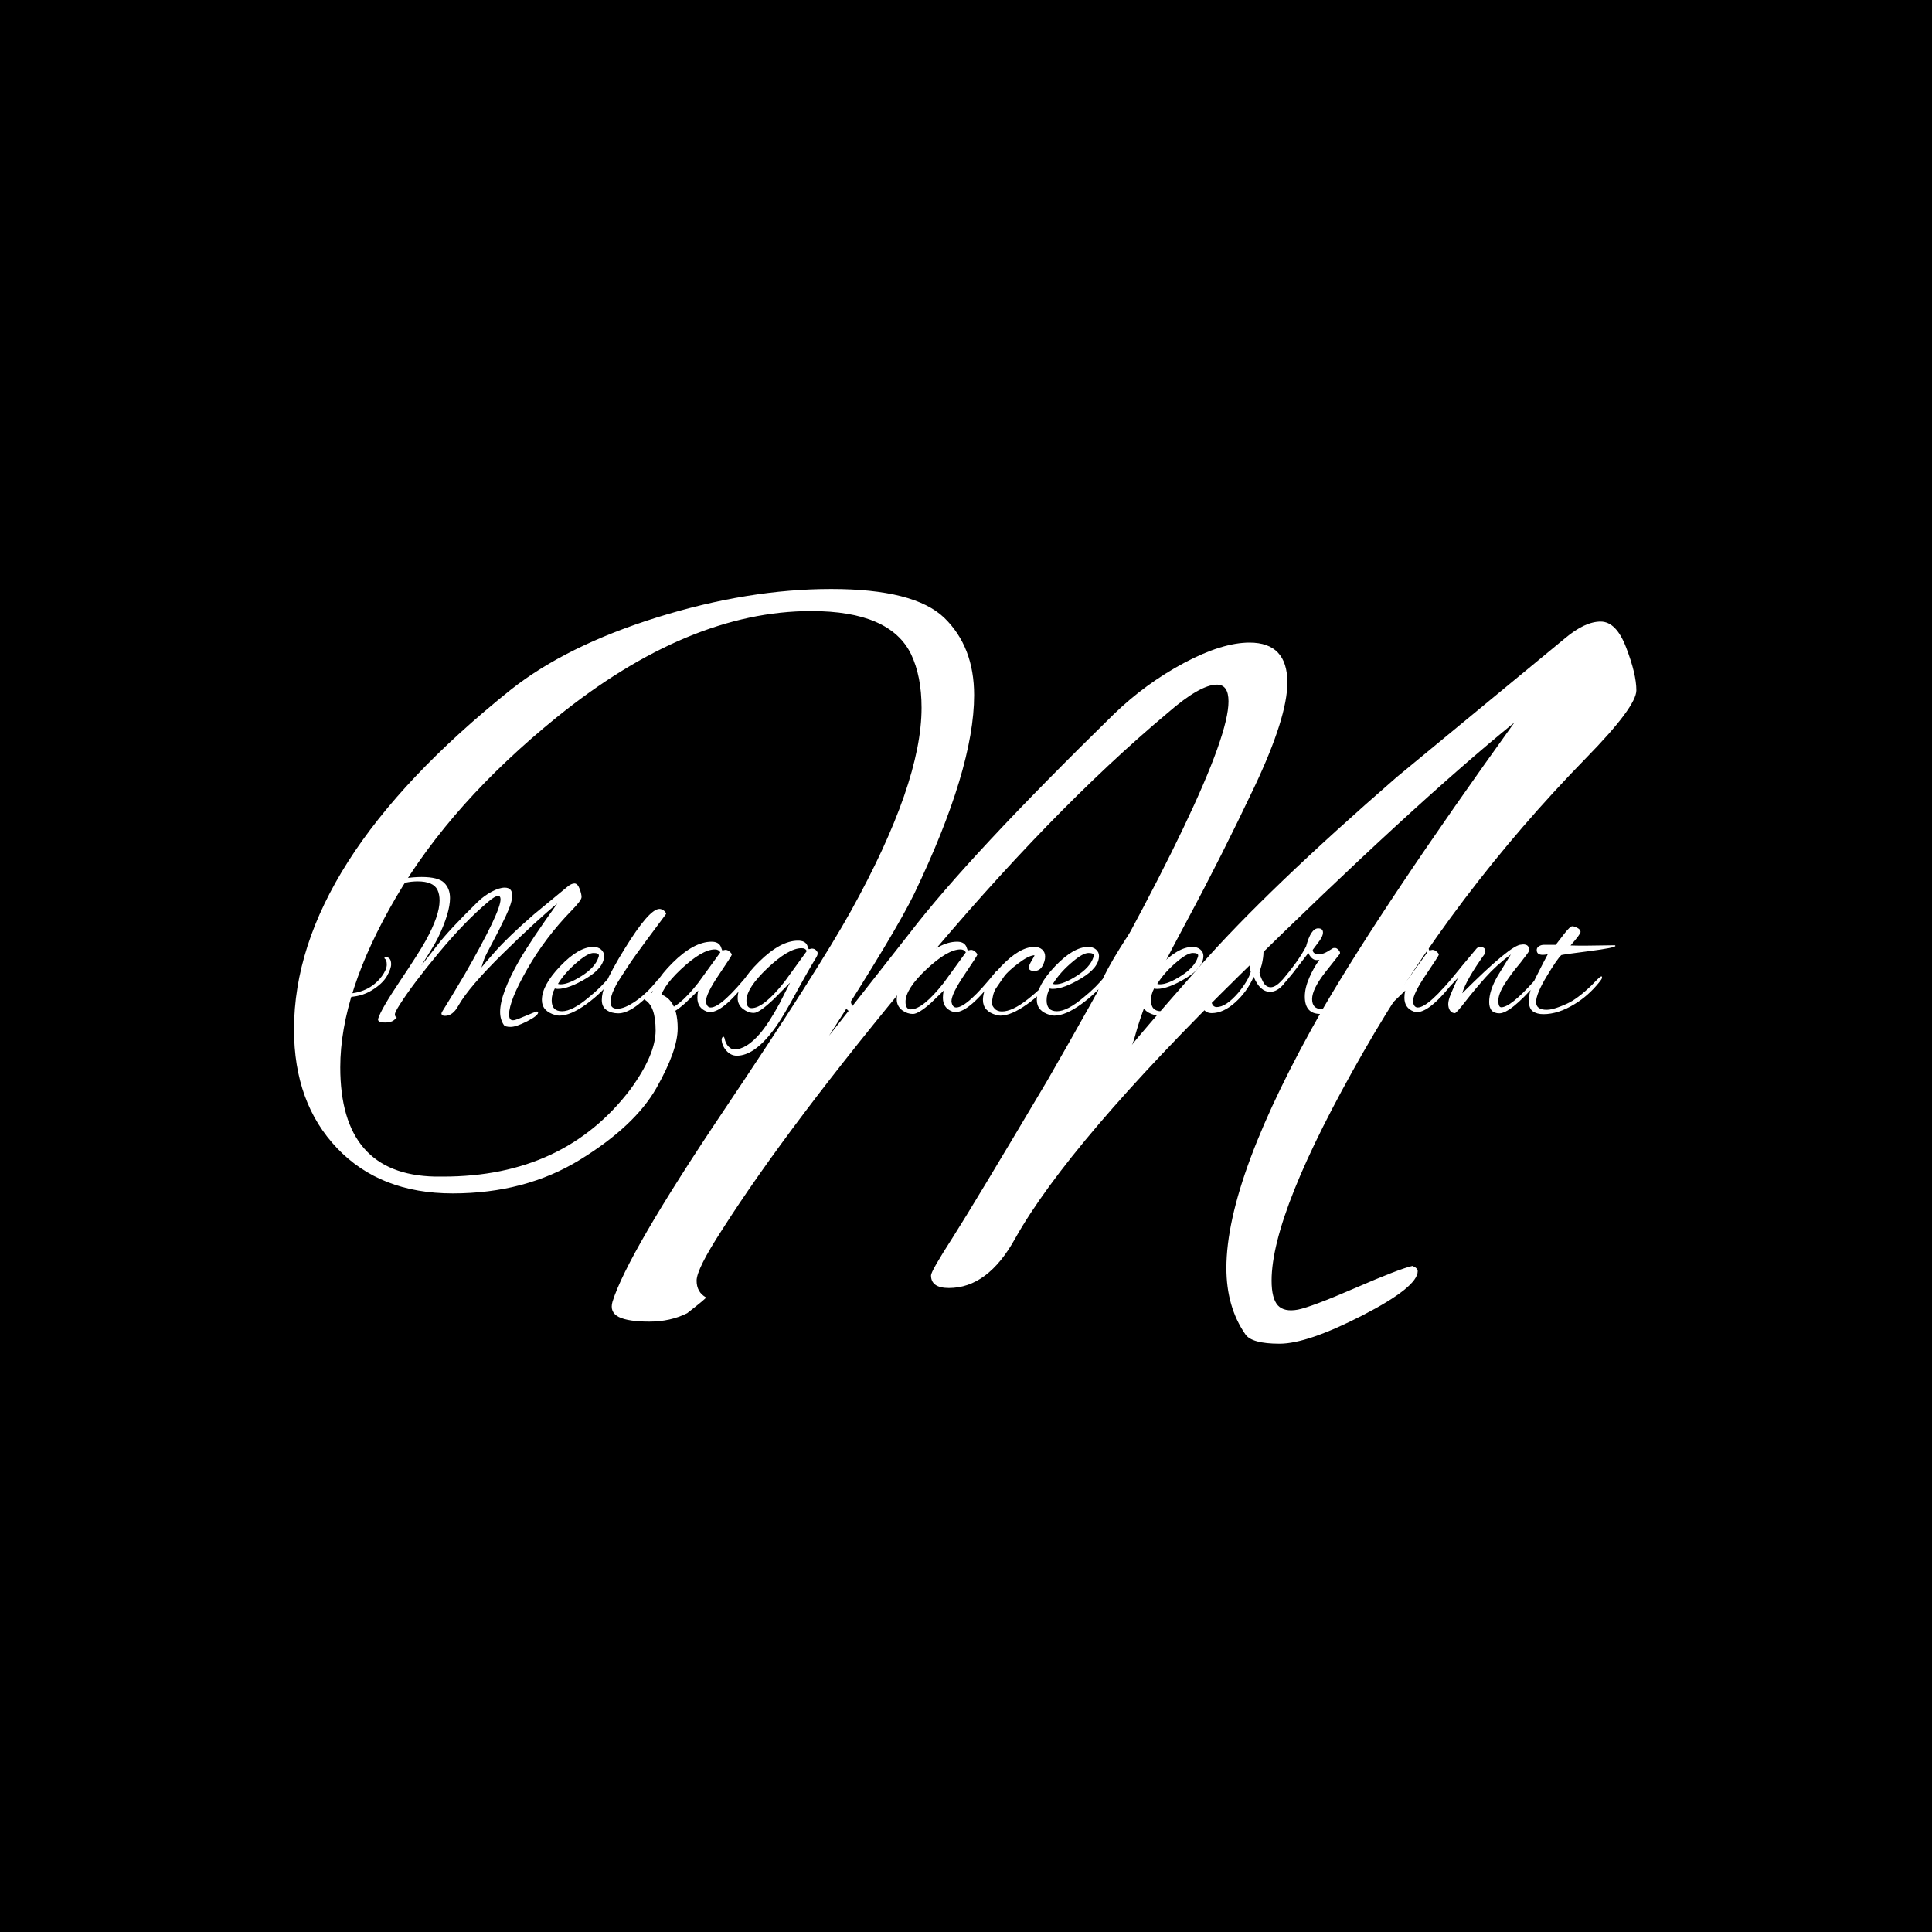 <svg xmlns="http://www.w3.org/2000/svg" version="1.1" xmlns:xlink="http://www.w3.org/1999/xlink" xmlns:svgjs="http://svgjs.dev/svgjs" width="1000" height="1000" viewBox="0 0 1000 1000"><rect width="1000" height="1000" fill="#000000"></rect><g transform="matrix(0.7,0,0,0.7,149.576,282.127)"><svg viewBox="0 0 396 247" data-background-color="#fffbf4" preserveAspectRatio="xMidYMid meet" height="623" width="1000" xmlns="http://www.w3.org/2000/svg" xmlns:xlink="http://www.w3.org/1999/xlink"><g id="tight-bounds" transform="matrix(1,0,0,1,0.24,-0.1)"><svg viewBox="0 0 395.52 247.2" height="247.2" width="395.52"><g><svg></svg></g><g><svg viewBox="0 0 395.52 247.2" height="247.2" width="395.52"><g mask="url(#517fbdb8-a750-4bb5-919e-86d42d4bcceb)"><g><path xmlns="http://www.w3.org/2000/svg" d="M126.421 200.948v0c-4.931 7.601-7.396 12.532-7.396 14.792 0 2.26 0.924 3.903 2.774 4.93v0c0 0.205-1.849 1.746-5.547 4.623v0c-3.287 1.644-6.985 2.465-11.094 2.465-4.109 0-7.088-0.452-8.937-1.356-1.849-0.945-2.465-2.445-1.849-4.499v0c2.876-9.245 13.662-27.796 32.357-55.654 18.695-27.817 31.227-47.477 37.596-58.981v0c13.764-24.858 20.647-44.683 20.646-59.475v0c0-6.163-1.027-11.402-3.081-15.716v0c-4.109-8.423-13.867-12.635-29.275-12.635v0c-24.036 0-48.895 10.375-74.575 31.124v0c-20.544 16.641-36.26 34.247-47.149 52.819-10.888 18.613-16.332 35.212-16.332 49.798v0c0 20.955 9.245 31.638 27.734 32.049v0c0.822 0 1.644 0 2.466 0v0c23.626 0 41.91-8.526 54.852-25.577v0c4.931-6.78 7.396-12.532 7.396-17.257 0-4.725-1.027-7.704-3.082-8.937v0c-0.205-0.205-0.308-0.616-0.308-1.233 0-0.616 0.616-0.924 1.849-0.924v0c5.341 0 8.012 3.492 8.012 10.477v0c0 4.314-2.095 10.169-6.286 17.566-4.232 7.396-11.69 14.381-22.373 20.954-10.683 6.574-23.112 9.861-37.287 9.862-14.175 0-25.475-4.417-33.897-13.251-8.423-8.834-12.635-20.441-12.635-34.822v0c0-32.459 21.16-65.638 63.481-99.536v0c10.888-8.628 25.207-15.716 42.957-21.263 17.791-5.547 34.802-8.32 51.032-8.32 16.23 0 27.282 2.815 33.158 8.443 5.834 5.67 8.752 13.23 8.751 22.681v0c0 14.381-5.855 33.795-17.565 58.242v0c-3.698 7.601-12.018 21.468-24.961 41.602v0l23.729-30.2c11.505-14.997 31.432-36.363 59.783-64.097v0c6.163-5.958 13.004-10.95 20.523-14.977 7.478-3.986 13.888-5.978 19.229-5.978v0c7.396 0 11.094 3.903 11.094 11.71v0c0 6.78-3.225 16.99-9.676 30.631-6.492 13.682-13.025 26.646-19.599 38.89-6.574 12.203-10.58 20.195-12.018 23.975-1.438 3.821-2.465 6.862-3.082 9.121-0.616 2.26-1.027 3.492-1.233 3.698v0c0.616-1.027 7.396-8.896 20.339-23.605 12.943-14.668 32.049-32.994 57.318-54.976v0l49.305-40.677c3.903-3.287 7.396-4.931 10.478-4.93 3.082 0 5.588 2.568 7.519 7.704 1.972 5.136 2.958 9.286 2.958 12.449 0 3.205-4.931 9.841-14.792 19.907v0c-25.68 26.296-47.457 55.058-65.33 86.285-17.873 31.227-26.81 53.517-26.809 66.871v0c0 3.492 0.616 5.917 1.848 7.272 1.233 1.315 3.184 1.726 5.856 1.233 2.671-0.534 8.279-2.65 16.825-6.348 8.505-3.698 14.093-5.855 16.764-6.471v0c1.027 0.411 1.541 0.924 1.541 1.54v0c0 3.082-5.383 7.396-16.148 12.943-10.806 5.547-18.921 8.32-24.344 8.32-5.465 0-8.813-0.924-10.046-2.773v0c-3.698-5.341-5.547-11.813-5.547-19.414v0c0-17.668 9.45-43.04 28.35-76.116v0c12.121-20.749 30.816-48.689 56.085-83.819v0c-19.722 16.024-46.429 40.574-80.121 73.65-33.692 33.076-55.777 58.961-66.254 77.656v0c-5.341 9.656-11.813 14.484-19.415 14.484v0c-3.492 0-5.239-1.233-5.238-3.698v0c0-0.822 2.116-4.52 6.348-11.094 4.191-6.574 13.477-21.982 27.857-46.224v0c35.336-61.427 53.003-98.406 53.004-110.937v0c0-3.287-1.13-4.931-3.39-4.931v0c-3.287 0-8.115 2.773-14.483 8.321v0c-22.804 19.106-47.046 44.067-72.726 74.882-25.68 30.816-44.991 56.393-57.934 76.732z" fill="#ffffff" fill-rule="nonzero" stroke="none" stroke-width="1" stroke-linecap="butt" stroke-linejoin="miter" stroke-miterlimit="10" stroke-dasharray="" stroke-dashoffset="0" font-family="none" font-weight="none" font-size="none" text-anchor="none" style="mix-blend-mode: normal" data-fill-palette-color="tertiary"></path></g></g><g transform="matrix(1,0,0,1,0,93.733)"><svg viewBox="0 0 395.52 59.734" height="59.734" width="395.52"><g><svg viewBox="0 0 395.52 59.734" height="59.734" width="395.52"><g><svg viewBox="0 0 395.52 59.734" height="59.734" width="395.52"><g><svg viewBox="0 0 395.52 59.734" height="59.734" width="395.52"><g id="textblocktransform"><svg viewBox="0 0 395.52 59.734" height="59.734" width="395.52" id="textblock"><g><svg viewBox="0 0 395.52 59.734" height="59.734" width="395.52"><g transform="matrix(1,0,0,1,0,0)"><svg width="395.52" viewBox="-2.2 -35.55 317.46 48.8" height="59.734" data-palette-color="#3d4950"><path d="M21.15-2.05L21.15-2.05Q19.95-0.2 19.95 0.35 19.95 0.9 20.4 1.15L20.4 1.15Q20.4 1.2 19.5 1.9L19.5 1.9Q18.7 2.3 17.7 2.3 16.7 2.3 16.25 2.08 15.8 1.85 15.95 1.35L15.95 1.35Q16.65-0.9 21.2-7.68 25.75-14.45 27.3-17.25L27.3-17.25Q30.65-23.3 30.65-26.9L30.65-26.9Q30.65-28.4 30.15-29.45L30.15-29.45Q29.15-31.5 25.4-31.5L25.4-31.5Q19.55-31.5 13.3-26.45L13.3-26.45Q8.3-22.4 5.65-17.88 3-13.35 3-9.8L3-9.8Q3-4.7 7.5-4.6L7.5-4.6Q7.7-4.6 7.9-4.6L7.9-4.6Q13.65-4.6 16.8-8.75L16.8-8.75Q18-10.4 18-11.55 18-12.7 17.5-13L17.5-13Q17.45-13.05 17.45-13.2 17.45-13.35 17.75-13.35L17.75-13.35Q19.05-13.35 19.05-11.65L19.05-11.65Q19.05-10.6 18.03-8.8 17-7 14.4-5.4 11.8-3.8 8.35-3.8 4.9-3.8 2.85-5.95 0.8-8.1 0.8-11.6L0.8-11.6Q0.8-19.5 11.1-27.75L11.1-27.75Q13.75-29.85 18.07-31.2 22.4-32.55 26.35-32.55 30.3-32.55 31.73-31.18 33.15-29.8 33.15-27.5L33.15-27.5Q33.15-24 30.3-18.05L30.3-18.05Q29.4-16.2 26.25-11.3L26.25-11.3 30.1-16.2Q32.9-19.85 39.8-26.6L39.8-26.6Q41.3-28.05 43.13-29.03 44.95-30 46.25-30L46.25-30Q48.05-30 48.05-28.1L48.05-28.1Q48.05-26.45 46.48-23.13 44.9-19.8 43.3-16.82 41.7-13.85 41.35-12.93 41-12 40.85-11.45 40.7-10.9 40.65-10.85L40.65-10.85Q40.8-11.1 43.95-14.68 47.1-18.25 53.25-23.6L53.25-23.6 61.25-30.2Q62.2-31 62.95-31 63.7-31 64.17-29.75 64.65-28.5 64.65-27.73 64.65-26.95 62.25-24.5L62.25-24.5Q56-18.1 51.65-10.5 47.3-2.9 47.3 0.35L47.3 0.35Q47.3 1.2 47.6 1.53 47.9 1.85 48.55 1.73 49.2 1.6 51.28 0.7 53.35-0.2 54-0.35L54-0.35Q54.25-0.25 54.25-0.1L54.25-0.1Q54.25 0.65 51.63 2 49 3.35 47.68 3.35 46.35 3.35 46.05 2.9L46.05 2.9Q45.15 1.6 45.15-0.25L45.15-0.25Q45.15-4.55 49.75-12.6L49.75-12.6Q52.7-17.65 58.85-26.2L58.85-26.2Q54.05-22.3 45.85-14.25 37.65-6.2 35.1-1.65L35.1-1.65Q33.8 0.7 31.95 0.7L31.95 0.7Q31.1 0.7 31.1 0.1L31.1 0.1Q31.1-0.1 32.13-1.7 33.15-3.3 36.65-9.2L36.65-9.2Q45.25-24.15 45.25-27.2L45.25-27.2Q45.25-28 44.7-28L44.7-28Q43.9-28 42.35-26.65L42.35-26.65Q36.8-22 30.55-14.5 24.3-7 21.15-2.05ZM59.35 0.65L59.35 0.65Q58.8 0.65 58.35 0.5L58.35 0.5Q55.15-0.4 55.15-3.1L55.15-3.1Q55.15-6.6 59.55-11.2 63.95-15.8 67.45-15.8L67.45-15.8Q68.6-15.8 69.32-15.18 70.05-14.55 70.05-13.65L70.05-13.65Q70.05-10.85 65.82-8.3 61.6-5.75 58.95-5.75L58.95-5.75Q58.55-5.75 58.25-5.85L58.25-5.85Q57.5-4.5 57.5-3L57.5-3Q57.5-0.4 59.97-0.4 62.45-0.4 66.4-3.75L66.4-3.75Q69.45-6.2 71.6-8.95L71.6-8.95Q72.05-9.55 72.37-9.55 72.7-9.55 72.7-9.25 72.7-8.95 72.3-8.4L72.3-8.4Q69.6-4.85 65.8-2.1 62 0.65 59.35 0.65ZM68.8-13.75L68.8-13.75Q68.8-14.35 67.52-14.35 66.25-14.35 63.9-12.4L63.9-12.4Q60.75-9.8 59-6.95L59-6.95Q59.3-6.85 59.65-6.85L59.65-6.85Q61.55-6.85 64.72-8.88 67.9-10.9 68.7-13.3L68.7-13.3Q68.8-13.55 68.8-13.75ZM71.6-2.5Q71.6-1 73.25-1 74.9-1 77.5-2.75 80.1-4.5 82.55-7.5L82.55-7.5Q83.15-8.3 83.5-8.3 83.85-8.3 83.85-8L83.85-8Q83.85-7.7 81.8-5.4L81.8-5.4Q76.8 0.1 73.45 0.1L73.45 0.1Q71.8 0.1 70.65-0.68 69.5-1.45 69.5-3.08 69.5-4.7 70.35-6.85L70.35-6.85Q71.8-10.25 75-15.4L75-15.4Q80.85-24.9 83.3-24.9L83.3-24.9Q83.8-24.9 84.32-24.53 84.85-24.15 84.9-23.7L84.9-23.7Q83.75-22.15 80.47-17.75 77.2-13.35 75.95-11.43 74.7-9.5 74.07-8.55 73.45-7.6 73.15-7.08 72.85-6.55 72.45-5.7L72.45-5.7Q71.6-4 71.6-2.5ZM98.39-14.95L98.39-14.95 99.09-15.1Q99.64-15.1 100.14-14.65 100.64-14.2 100.64-13.95 100.64-13.7 97.54-9.13 94.44-4.55 94.44-2.75L94.44-2.75Q94.44-2.6 94.49-2.45L94.49-2.45Q94.74-1.3 95.59-1.3L95.59-1.3Q98.19-1.3 105.09-9.9L105.09-9.9Q105.24-10.1 105.44-10.1 105.64-10.1 105.64-9.73 105.64-9.35 105.19-8.75L105.19-8.75Q98.79-0.2 95.44-0.2L95.44-0.2Q94.99-0.2 94.59-0.35L94.59-0.35Q92.39-1.2 92.39-3.65L92.39-3.65Q92.39-4.5 92.59-5.35L92.59-5.35 89.49-2.35Q86.54 0.25 85.22 0.25 83.89 0.25 82.69-0.6L82.69-0.6Q81.34-1.6 81.34-3.25L81.34-3.25Q81.34-6.9 86.44-11.98 91.54-17.05 95.79-17.05L95.79-17.05Q97.44-17.05 97.99-15.9L97.99-15.9Q98.14-15.5 98.24-15.23 98.34-14.95 98.39-14.95ZM83.44-2.65L83.44-2.65Q83.44-0.85 84.69-0.85L84.69-0.85Q87.59-0.85 92.59-7.2L92.59-7.2 97.89-14.5Q97.49-15.2 96.59-15.2L96.59-15.2Q93.54-15.2 88.49-10.48 83.44-5.75 83.44-2.65ZM119.09-15.25L119.09-15.25 119.79-15.4Q120.44-15.4 120.82-15 121.19-14.6 121.19-14.38 121.19-14.15 121.14-13.88 121.09-13.6 119.69-11.35L119.69-11.35Q117.94-8.3 116.79-6.2L116.79-6.2Q112.74 1.35 110.59 4.15L110.59 4.15Q105.99 10.25 101.84 10.25L101.84 10.25Q100.39 10.25 99.32 9.03 98.24 7.8 98.19 6.3L98.19 6.3Q98.34 5.7 98.64 5.7L98.64 5.7Q98.79 5.7 98.89 6.05L98.89 6.05Q99.14 7.35 99.84 8.05 100.54 8.75 101.24 8.75L101.24 8.75Q104.09 8.75 107.34 5L107.34 5Q109.49 2.5 112.09-2.3L112.09-2.3 114.59-7.25 110.84-3.45Q107.24 0 105.92 0 104.59 0 103.39-0.9L103.39-0.9Q102.04-1.9 102.04-3.55L102.04-3.55Q102.04-7.2 107.17-12.25 112.29-17.3 116.49-17.3L116.49-17.3Q118.19-17.3 118.69-16.2L118.69-16.2Q118.84-15.8 118.94-15.53 119.04-15.25 119.09-15.25ZM104.14-2.95L104.14-2.95Q104.14-1.15 105.39-1.15L105.39-1.15Q108.29-1.15 113.29-7.5L113.29-7.5 118.59-14.8Q118.29-15.5 117.34-15.5L117.34-15.5Q114.24-15.5 109.19-10.73 104.14-5.95 104.14-2.95ZM131.09 0.25L131.09 0.25Q127.34 0.25 127.34-3.9L127.34-3.9Q127.34-6 128.44-8.5 129.54-11 130.84-12.7L130.84-12.7Q130.59-12.65 130.19-12.65L130.19-12.65Q128.99-12.65 128.19-14.35L128.19-14.35 124.49-9.55Q121.39-5.7 120.89-5.7L120.89-5.7Q120.64-5.7 120.64-5.9L120.64-5.9Q120.64-6.4 121.49-7.35L121.49-7.35Q125.84-12.4 127.64-15.9L127.64-15.9Q128.79-20.25 130.54-20.25L130.54-20.25Q131.69-20.25 131.69-19.25 131.69-18.25 130.44-16.7L130.44-16.7 129.24-15.1Q129.24-14.05 130.79-14.05L130.79-14.05Q131.69-14.05 132.79-14.7L132.79-14.7 134.09-15.5Q134.19-15.55 134.59-15.55 134.99-15.55 135.44-15.05 135.89-14.55 135.74-14.15L135.74-14.15 132.29-9.8Q129.09-5.7 129.09-3.33 129.09-0.95 131.29-0.95L131.29-0.95Q133.59-0.95 136.94-3.4L136.94-3.4Q138.94-4.85 140.59-6.65L140.59-6.65Q142.14-8.45 142.29-8.45L142.29-8.45Q142.64-8.45 142.64-8.08 142.64-7.7 142.19-7.2L142.19-7.2 140.59-5.4Q139.24-4 137.59-2.7L137.59-2.7Q133.64 0.25 131.09 0.25ZM157.19-14.95L157.19-14.95 157.89-15.1Q158.44-15.1 158.94-14.65 159.44-14.2 159.44-13.95 159.44-13.7 156.34-9.13 153.24-4.55 153.24-2.75L153.24-2.75Q153.24-2.6 153.29-2.45L153.29-2.45Q153.54-1.3 154.39-1.3L154.39-1.3Q156.99-1.3 163.89-9.9L163.89-9.9Q164.04-10.1 164.24-10.1 164.44-10.1 164.44-9.73 164.44-9.35 163.99-8.75L163.99-8.75Q157.59-0.2 154.24-0.2L154.24-0.2Q153.79-0.2 153.39-0.35L153.39-0.35Q151.19-1.2 151.19-3.65L151.19-3.65Q151.19-4.5 151.39-5.35L151.39-5.35 148.29-2.35Q145.34 0.25 144.01 0.25 142.69 0.25 141.49-0.6L141.49-0.6Q140.14-1.6 140.14-3.25L140.14-3.25Q140.14-6.9 145.24-11.98 150.34-17.05 154.59-17.05L154.59-17.05Q156.24-17.05 156.79-15.9L156.79-15.9Q156.94-15.5 157.04-15.23 157.14-14.95 157.19-14.95ZM142.24-2.65L142.24-2.65Q142.24-0.85 143.49-0.85L143.49-0.85Q146.39-0.85 151.39-7.2L151.39-7.2 156.69-14.5Q156.29-15.2 155.39-15.2L155.39-15.2Q152.34-15.2 147.29-10.48 142.24-5.75 142.24-2.65ZM164.98 0.65L164.98 0.65Q164.43 0.65 163.98 0.5L163.98 0.5Q160.78-0.4 160.78-3.1L160.78-3.1Q160.78-6.6 165.18-11.2 169.58-15.8 173.08-15.8L173.08-15.8Q174.23-15.8 174.96-15.18 175.68-14.55 175.68-13.48 175.68-12.4 175.03-11.23 174.38-10.05 173.08-10.05 171.78-10.05 171.78-10.85L171.78-10.85Q171.78-11.4 172.46-12.53 173.13-13.65 173.13-13.73 173.13-13.8 172.98-13.8L172.98-13.8Q171.58-13.65 169.16-11.8 166.73-9.95 165.83-8.7L165.83-8.7 163.88-5.85Q163.38-5.05 163.16-3.95 162.93-2.85 162.93-2.3 162.93-1.75 163.56-1.05 164.18-0.35 165.33-0.35L165.33-0.35Q167.83-0.35 171.53-3.28 175.23-6.2 177.23-8.85L177.23-8.85Q177.48-9.15 177.83-9.15 178.18-9.15 178.18-8.95 178.18-8.75 177.93-8.45L177.93-8.45Q175.18-4.8 171.36-2.08 167.53 0.65 164.98 0.65ZM177.88 0.65L177.88 0.65Q177.33 0.65 176.88 0.5L176.88 0.5Q173.68-0.4 173.68-3.1L173.68-3.1Q173.68-6.6 178.08-11.2 182.48-15.8 185.98-15.8L185.98-15.8Q187.13-15.8 187.86-15.18 188.58-14.55 188.58-13.65L188.58-13.65Q188.58-10.85 184.36-8.3 180.13-5.75 177.48-5.75L177.48-5.75Q177.08-5.75 176.78-5.85L176.78-5.85Q176.03-4.5 176.03-3L176.03-3Q176.03-0.4 178.51-0.4 180.98-0.4 184.93-3.75L184.93-3.75Q187.98-6.2 190.13-8.95L190.13-8.95Q190.58-9.55 190.91-9.55 191.23-9.55 191.23-9.25 191.23-8.95 190.83-8.4L190.83-8.4Q188.13-4.85 184.33-2.1 180.53 0.65 177.88 0.65ZM187.33-13.75L187.33-13.75Q187.33-14.35 186.06-14.35 184.78-14.35 182.43-12.4L182.43-12.4Q179.28-9.8 177.53-6.95L177.53-6.95Q177.83-6.85 178.18-6.85L178.18-6.85Q180.08-6.85 183.26-8.88 186.43-10.9 187.23-13.3L187.23-13.3Q187.33-13.55 187.33-13.75ZM190.13-2.5Q190.13-1 191.78-1 193.43-1 196.03-2.75 198.63-4.5 201.08-7.5L201.08-7.5Q201.68-8.3 202.03-8.3 202.38-8.3 202.38-8L202.38-8Q202.38-7.7 200.33-5.4L200.33-5.4Q195.33 0.1 191.98 0.1L191.98 0.1Q190.33 0.1 189.18-0.68 188.03-1.45 188.03-3.08 188.03-4.7 188.88-6.85L188.88-6.85Q190.33-10.25 193.53-15.4L193.53-15.4Q199.38-24.9 201.83-24.9L201.83-24.9Q202.33-24.9 202.85-24.53 203.38-24.15 203.43-23.7L203.43-23.7Q202.28-22.15 199-17.75 195.73-13.35 194.48-11.43 193.23-9.5 192.6-8.55 191.98-7.6 191.68-7.08 191.38-6.55 190.98-5.7L190.98-5.7Q190.13-4 190.13-2.5ZM202.88 0.65L202.88 0.65Q202.33 0.65 201.88 0.5L201.88 0.5Q198.68-0.4 198.68-3.1L198.68-3.1Q198.68-6.6 203.08-11.2 207.48-15.8 210.98-15.8L210.98-15.8Q212.13-15.8 212.85-15.18 213.58-14.55 213.58-13.65L213.58-13.65Q213.58-10.85 209.35-8.3 205.13-5.75 202.48-5.75L202.48-5.75Q202.08-5.75 201.78-5.85L201.78-5.85Q201.03-4.5 201.03-3L201.03-3Q201.03-0.4 203.5-0.4 205.98-0.4 209.93-3.75L209.93-3.75Q212.98-6.2 215.13-8.95L215.13-8.95Q215.58-9.55 215.9-9.55 216.23-9.55 216.23-9.25 216.23-8.95 215.83-8.4L215.83-8.4Q213.13-4.85 209.33-2.1 205.53 0.65 202.88 0.65ZM212.33-13.75L212.33-13.75Q212.33-14.35 211.05-14.35 209.78-14.35 207.43-12.4L207.43-12.4Q204.28-9.8 202.53-6.95L202.53-6.95Q202.83-6.85 203.18-6.85L203.18-6.85Q205.08-6.85 208.25-8.88 211.43-10.9 212.23-13.3L212.23-13.3Q212.33-13.55 212.33-13.75ZM224.57-12.45L224.57-12.45Q224.57-15.85 226.67-15.85L226.67-15.85Q226.87-15.85 227.12-15.8L227.12-15.8Q227.97-15.65 227.97-14.5 227.97-13.35 227.57-11.6L227.57-11.6Q227.17-10.3 227.02-9.65L227.02-9.65Q227.17-8.8 227.85-7.48 228.52-6.15 229.7-6.15 230.87-6.15 232.32-7.75L232.32-7.75Q232.62-8.1 232.9-8.1 233.17-8.1 233.2-7.78 233.22-7.45 232.82-6.9L232.82-6.9Q231.27-5.05 229.57-5.05L229.57-5.05Q227.12-5.05 225.62-8.65L225.62-8.65Q224.07-5.1 221.22-2.53 218.37 0.05 215.57 0.05L215.57 0.05Q212.92 0.05 212.92-3.95L212.92-3.95Q212.92-7.1 218.8-15.55 224.67-24 227.77-24L227.77-24Q228.42-24 228.95-23.6 229.47-23.2 229.47-22.65L229.47-22.65Q229.47-22.7 228.75-21.9 228.02-21.1 224.8-17.6 221.57-14.1 218.47-9.9 215.37-5.7 215.37-3.4L215.37-3.4Q215.37-2.8 215.7-2.1 216.02-1.4 216.77-1.4L216.77-1.4Q218.97-1.4 221.92-4.8L221.92-4.8Q224.37-7.8 224.92-9.85L224.92-9.85Q224.57-10.9 224.57-12.45ZM241.62 0.25L241.62 0.25Q237.87 0.25 237.87-3.9L237.87-3.9Q237.87-6 238.97-8.5 240.07-11 241.37-12.7L241.37-12.7Q241.12-12.65 240.72-12.65L240.72-12.65Q239.52-12.65 238.72-14.35L238.72-14.35 235.02-9.55Q231.92-5.7 231.42-5.7L231.42-5.7Q231.17-5.7 231.17-5.9L231.17-5.9Q231.17-6.4 232.02-7.35L232.02-7.35Q236.37-12.4 238.17-15.9L238.17-15.9Q239.32-20.25 241.07-20.25L241.07-20.25Q242.22-20.25 242.22-19.25 242.22-18.25 240.97-16.7L240.97-16.7 239.77-15.1Q239.77-14.05 241.32-14.05L241.32-14.05Q242.22-14.05 243.32-14.7L243.32-14.7 244.62-15.5Q244.72-15.55 245.12-15.55 245.52-15.55 245.97-15.05 246.42-14.55 246.27-14.15L246.27-14.15 242.82-9.8Q239.62-5.7 239.62-3.33 239.62-0.95 241.82-0.95L241.82-0.95Q244.12-0.95 247.47-3.4L247.47-3.4Q249.47-4.85 251.12-6.65L251.12-6.65Q252.67-8.45 252.82-8.45L252.82-8.45Q253.17-8.45 253.17-8.08 253.17-7.7 252.72-7.2L252.72-7.2 251.12-5.4Q249.77-4 248.12-2.7L248.12-2.7Q244.17 0.25 241.62 0.25ZM267.72-14.95L267.72-14.95 268.42-15.1Q268.97-15.1 269.47-14.65 269.97-14.2 269.97-13.95 269.97-13.7 266.87-9.13 263.77-4.55 263.77-2.75L263.77-2.75Q263.77-2.6 263.82-2.45L263.82-2.45Q264.07-1.3 264.92-1.3L264.92-1.3Q267.52-1.3 274.42-9.9L274.42-9.9Q274.57-10.1 274.77-10.1 274.97-10.1 274.97-9.73 274.97-9.35 274.52-8.75L274.52-8.75Q268.12-0.2 264.77-0.2L264.77-0.2Q264.32-0.2 263.92-0.35L263.92-0.35Q261.72-1.2 261.72-3.65L261.72-3.65Q261.72-4.5 261.92-5.35L261.92-5.35 258.82-2.35Q255.87 0.25 254.54 0.25 253.22 0.25 252.02-0.6L252.02-0.6Q250.67-1.6 250.67-3.25L250.67-3.25Q250.67-6.9 255.77-11.98 260.87-17.05 265.12-17.05L265.12-17.05Q266.77-17.05 267.32-15.9L267.32-15.9Q267.47-15.5 267.57-15.23 267.67-14.95 267.72-14.95ZM252.77-2.65L252.77-2.65Q252.77-0.85 254.02-0.85L254.02-0.85Q256.92-0.85 261.92-7.2L261.92-7.2 267.22-14.5Q266.82-15.2 265.92-15.2L265.92-15.2Q262.87-15.2 257.82-10.48 252.77-5.75 252.77-2.65ZM279.77-15.8L279.77-15.8Q281.12-15.8 281.12-14.75L281.12-14.75Q281.12-14.45 280.97-14.15L280.97-14.15Q276.47-7.9 275.57-4.7L275.57-4.7Q287.22-16.35 289.72-16.35L289.72-16.35Q289.97-16.4 290.17-16.4L290.17-16.4Q291.57-16.4 291.57-15.15L291.57-15.15Q291.57-14.9 291.47-14.65 291.37-14.4 289.47-11.95L289.47-11.95Q287.27-9.35 285.74-6.95 284.22-4.55 284.22-2.95 284.22-1.35 284.92-1.35L284.92-1.35Q287.12-1.35 292.57-7.4L292.57-7.4Q292.67-7.5 292.92-7.85L292.92-7.85Q293.67-8.75 293.82-8.75 293.97-8.75 293.97-8.25 293.97-7.75 293.27-6.95L293.27-6.95Q287.07 0.1 284.47 0.1L284.47 0.1Q282.02 0.1 282.02-2.6 282.02-5.3 284.02-8.8L284.02-8.8 287.22-14Q283.82-11.5 281.17-8.53 278.52-5.55 276.34-2.75 274.17 0.05 273.82 0.05L273.82 0.05Q273.07 0.05 272.64-0.58 272.22-1.2 272.22-2.13 272.22-3.05 272.87-4.6 273.52-6.15 274.52-8.35L274.52-8.35 271.52-5.2Q270.42-4.1 270.14-4.1 269.87-4.1 269.87-4.42 269.87-4.75 270.27-5.15L270.27-5.15Q272.12-7 273.47-8.7L273.47-8.7Q274.77-10.4 278.82-15.2L278.82-15.2Q279.27-15.8 279.77-15.8ZM304.91-16.1L304.91-16.1 312.11-16.2Q312.26-16.1 312.26-16.05L312.26-16.05Q312.26-15.6 306.04-14.8 299.81-14 299.31-13.85L299.31-13.85Q298.36-13 295.81-8.78 293.26-4.55 293.26-2.6L293.26-2.6Q293.26-0.75 295.81-0.75L295.81-0.75Q297.01-0.75 298.96-1.5 300.91-2.25 301.96-2.9L301.96-2.9Q304.76-4.65 307.96-8.05L307.96-8.05Q308.66-8.75 308.91-8.75L308.91-8.75Q309.06-8.75 309.06-8.45 309.06-8.15 308.31-7.25L308.31-7.25Q305.71-4.05 302.46-2.1L302.46-2.1Q298.56 0.3 295.01 0.3L295.01 0.3Q293.46 0.3 292.49-0.38 291.51-1.05 291.51-3.1 291.51-5.15 293.31-8.72 295.11-12.3 296.06-14.05L296.06-14.05Q295.36-13.9 294.86-13.9L294.86-13.9Q293.41-13.9 293.41-15.05L293.41-15.05Q293.41-15.9 294.61-16.25L294.61-16.25Q294.76-16.25 295.06-16.3L295.06-16.3 297.96-16.3Q298.86-17.45 300.01-18.95L300.01-18.95Q301.41-20.75 301.91-20.75 302.41-20.75 303.16-20.35 303.91-19.95 303.91-19.4 303.91-18.85 301.51-16.15L301.51-16.15Q302.81-16.1 304.91-16.1Z" opacity="1" transform="matrix(1,0,0,1,0,0)" fill="#ffffff" class="undefined-text-0" data-fill-palette-color="primary" id="text-0"></path></svg></g></svg></g></svg></g></svg></g><g></g></svg></g></svg></g></svg></g></svg></g><defs><mask id="517fbdb8-a750-4bb5-919e-86d42d4bcceb"><rect width="395.52" height="247.2" fill="white"></rect><g transform="matrix(1,0,0,1,0,93.733)" id="clone"><svg viewBox="0 0 395.52 59.734" height="59.734" width="395.52"><g><svg viewBox="0 0 395.52 59.734" height="59.734" width="395.52"><g><svg viewBox="0 0 395.52 59.734" height="59.734" width="395.52"><g><svg viewBox="0 0 395.52 59.734" height="59.734" width="395.52"><g id="SvgjsG1138"><svg viewBox="0 0 395.52 59.734" height="59.734" width="395.52" id="SvgjsSvg1137"><g><svg viewBox="0 0 395.52 59.734" height="59.734" width="395.52"><g transform="matrix(1,0,0,1,0,0)"><svg width="395.52" viewBox="-2.2 -35.55 317.46 48.8" height="59.734" data-palette-color="#3d4950"><path d="M21.15-2.05L21.15-2.05Q19.95-0.2 19.95 0.35 19.95 0.9 20.4 1.15L20.4 1.15Q20.4 1.2 19.5 1.9L19.5 1.9Q18.7 2.3 17.7 2.3 16.7 2.3 16.25 2.08 15.8 1.85 15.95 1.35L15.95 1.35Q16.65-0.9 21.2-7.68 25.75-14.45 27.3-17.25L27.3-17.25Q30.65-23.3 30.65-26.9L30.65-26.9Q30.65-28.4 30.15-29.45L30.15-29.45Q29.15-31.5 25.4-31.5L25.4-31.5Q19.55-31.5 13.3-26.45L13.3-26.45Q8.3-22.4 5.65-17.88 3-13.35 3-9.8L3-9.8Q3-4.7 7.5-4.6L7.5-4.6Q7.7-4.6 7.9-4.6L7.9-4.6Q13.65-4.6 16.8-8.75L16.8-8.75Q18-10.4 18-11.55 18-12.7 17.5-13L17.5-13Q17.45-13.05 17.45-13.2 17.45-13.35 17.75-13.35L17.75-13.35Q19.05-13.35 19.05-11.65L19.05-11.65Q19.05-10.6 18.03-8.8 17-7 14.4-5.4 11.8-3.8 8.35-3.8 4.9-3.8 2.85-5.95 0.8-8.1 0.8-11.6L0.8-11.6Q0.8-19.5 11.1-27.75L11.1-27.75Q13.75-29.85 18.07-31.2 22.4-32.55 26.35-32.55 30.3-32.55 31.73-31.18 33.15-29.8 33.15-27.5L33.15-27.5Q33.15-24 30.3-18.05L30.3-18.05Q29.4-16.2 26.25-11.3L26.25-11.3 30.1-16.2Q32.9-19.85 39.8-26.6L39.8-26.6Q41.3-28.05 43.13-29.03 44.95-30 46.25-30L46.25-30Q48.05-30 48.05-28.1L48.05-28.1Q48.05-26.45 46.48-23.13 44.9-19.8 43.3-16.82 41.7-13.85 41.35-12.93 41-12 40.85-11.45 40.7-10.9 40.65-10.85L40.65-10.85Q40.8-11.1 43.95-14.68 47.1-18.25 53.25-23.6L53.25-23.6 61.25-30.2Q62.2-31 62.95-31 63.7-31 64.17-29.75 64.65-28.5 64.65-27.73 64.65-26.95 62.25-24.5L62.25-24.5Q56-18.1 51.65-10.5 47.3-2.9 47.3 0.35L47.3 0.35Q47.3 1.2 47.6 1.53 47.9 1.85 48.55 1.73 49.2 1.6 51.28 0.7 53.35-0.2 54-0.35L54-0.35Q54.25-0.25 54.25-0.1L54.25-0.1Q54.25 0.65 51.63 2 49 3.35 47.68 3.35 46.35 3.35 46.05 2.9L46.05 2.9Q45.15 1.6 45.15-0.25L45.15-0.25Q45.15-4.55 49.75-12.6L49.75-12.6Q52.7-17.65 58.85-26.2L58.85-26.2Q54.05-22.3 45.85-14.25 37.65-6.2 35.1-1.65L35.1-1.65Q33.8 0.7 31.95 0.7L31.95 0.7Q31.1 0.7 31.1 0.1L31.1 0.1Q31.1-0.1 32.13-1.7 33.15-3.3 36.65-9.2L36.65-9.2Q45.25-24.15 45.25-27.2L45.25-27.2Q45.25-28 44.7-28L44.7-28Q43.9-28 42.35-26.65L42.35-26.65Q36.8-22 30.55-14.5 24.3-7 21.15-2.05ZM59.35 0.65L59.35 0.65Q58.8 0.65 58.35 0.5L58.35 0.5Q55.15-0.4 55.15-3.1L55.15-3.1Q55.15-6.6 59.55-11.2 63.95-15.8 67.45-15.8L67.45-15.8Q68.6-15.8 69.32-15.18 70.05-14.55 70.05-13.65L70.05-13.65Q70.05-10.85 65.82-8.3 61.6-5.75 58.95-5.75L58.95-5.75Q58.55-5.75 58.25-5.85L58.25-5.85Q57.5-4.5 57.5-3L57.5-3Q57.5-0.4 59.97-0.4 62.45-0.4 66.4-3.75L66.4-3.75Q69.45-6.2 71.6-8.95L71.6-8.95Q72.05-9.55 72.37-9.55 72.7-9.55 72.7-9.25 72.7-8.95 72.3-8.4L72.3-8.4Q69.6-4.85 65.8-2.1 62 0.65 59.35 0.65ZM68.8-13.75L68.8-13.75Q68.8-14.35 67.52-14.35 66.25-14.35 63.9-12.4L63.9-12.4Q60.75-9.8 59-6.95L59-6.95Q59.3-6.85 59.65-6.85L59.65-6.85Q61.55-6.85 64.72-8.88 67.9-10.9 68.7-13.3L68.7-13.3Q68.8-13.55 68.8-13.75ZM71.6-2.5Q71.6-1 73.25-1 74.9-1 77.5-2.75 80.1-4.5 82.55-7.5L82.55-7.5Q83.15-8.3 83.5-8.3 83.85-8.3 83.85-8L83.85-8Q83.85-7.7 81.8-5.4L81.8-5.4Q76.8 0.1 73.45 0.1L73.45 0.1Q71.8 0.1 70.65-0.68 69.5-1.45 69.5-3.08 69.5-4.7 70.35-6.85L70.35-6.85Q71.8-10.25 75-15.4L75-15.4Q80.85-24.9 83.3-24.9L83.3-24.9Q83.8-24.9 84.32-24.53 84.85-24.15 84.9-23.7L84.9-23.7Q83.75-22.15 80.47-17.75 77.2-13.35 75.95-11.43 74.7-9.5 74.07-8.55 73.45-7.6 73.15-7.08 72.85-6.55 72.45-5.7L72.45-5.7Q71.6-4 71.6-2.5ZM98.39-14.95L98.39-14.95 99.09-15.1Q99.64-15.1 100.14-14.65 100.64-14.2 100.64-13.95 100.64-13.7 97.54-9.13 94.44-4.55 94.44-2.75L94.44-2.75Q94.44-2.6 94.49-2.45L94.49-2.45Q94.74-1.3 95.59-1.3L95.59-1.3Q98.19-1.3 105.09-9.9L105.09-9.9Q105.24-10.1 105.44-10.1 105.64-10.1 105.64-9.73 105.64-9.35 105.19-8.75L105.19-8.75Q98.79-0.2 95.44-0.2L95.44-0.2Q94.99-0.2 94.59-0.35L94.59-0.35Q92.39-1.2 92.39-3.65L92.39-3.65Q92.39-4.5 92.59-5.35L92.59-5.35 89.49-2.35Q86.54 0.25 85.22 0.25 83.89 0.25 82.69-0.6L82.69-0.6Q81.34-1.6 81.34-3.25L81.34-3.25Q81.34-6.9 86.44-11.98 91.54-17.05 95.79-17.05L95.79-17.05Q97.44-17.05 97.99-15.9L97.99-15.9Q98.14-15.5 98.24-15.23 98.34-14.95 98.39-14.95ZM83.44-2.65L83.44-2.65Q83.44-0.85 84.69-0.85L84.69-0.85Q87.59-0.85 92.59-7.2L92.59-7.2 97.89-14.5Q97.49-15.2 96.59-15.2L96.59-15.2Q93.54-15.2 88.49-10.48 83.44-5.75 83.44-2.65ZM119.09-15.25L119.09-15.25 119.79-15.4Q120.44-15.4 120.82-15 121.19-14.6 121.19-14.38 121.19-14.15 121.14-13.88 121.09-13.6 119.69-11.35L119.69-11.35Q117.94-8.3 116.79-6.2L116.79-6.2Q112.74 1.35 110.59 4.15L110.59 4.15Q105.99 10.25 101.84 10.25L101.84 10.25Q100.39 10.25 99.32 9.03 98.24 7.8 98.19 6.3L98.19 6.3Q98.34 5.7 98.64 5.7L98.64 5.7Q98.79 5.7 98.89 6.05L98.89 6.05Q99.14 7.35 99.84 8.05 100.54 8.75 101.24 8.75L101.24 8.75Q104.09 8.75 107.34 5L107.34 5Q109.49 2.5 112.09-2.3L112.09-2.3 114.59-7.25 110.84-3.45Q107.24 0 105.92 0 104.59 0 103.39-0.9L103.39-0.9Q102.04-1.9 102.04-3.55L102.04-3.55Q102.04-7.2 107.17-12.25 112.29-17.3 116.49-17.3L116.49-17.3Q118.19-17.3 118.69-16.2L118.69-16.2Q118.84-15.8 118.94-15.53 119.04-15.25 119.09-15.25ZM104.14-2.95L104.14-2.95Q104.14-1.15 105.39-1.15L105.39-1.15Q108.29-1.15 113.29-7.5L113.29-7.5 118.59-14.8Q118.29-15.5 117.34-15.5L117.34-15.5Q114.24-15.5 109.19-10.73 104.14-5.95 104.14-2.95ZM131.09 0.25L131.09 0.25Q127.34 0.25 127.34-3.9L127.34-3.9Q127.34-6 128.44-8.5 129.54-11 130.84-12.7L130.84-12.7Q130.59-12.65 130.19-12.65L130.19-12.65Q128.99-12.65 128.19-14.35L128.19-14.35 124.49-9.55Q121.39-5.7 120.89-5.7L120.89-5.7Q120.64-5.7 120.64-5.9L120.64-5.9Q120.64-6.4 121.49-7.35L121.49-7.35Q125.84-12.4 127.64-15.9L127.64-15.9Q128.79-20.25 130.54-20.25L130.54-20.25Q131.69-20.25 131.69-19.25 131.69-18.25 130.44-16.7L130.44-16.7 129.24-15.1Q129.24-14.05 130.79-14.05L130.79-14.05Q131.69-14.05 132.79-14.7L132.79-14.7 134.09-15.5Q134.19-15.55 134.59-15.55 134.99-15.55 135.44-15.05 135.89-14.55 135.74-14.15L135.74-14.15 132.29-9.8Q129.09-5.7 129.09-3.33 129.09-0.95 131.29-0.95L131.29-0.95Q133.59-0.95 136.94-3.4L136.94-3.4Q138.94-4.85 140.59-6.65L140.59-6.65Q142.14-8.45 142.29-8.45L142.29-8.45Q142.64-8.45 142.64-8.08 142.64-7.7 142.19-7.2L142.19-7.2 140.59-5.4Q139.24-4 137.59-2.7L137.59-2.7Q133.64 0.25 131.09 0.25ZM157.19-14.95L157.19-14.95 157.89-15.1Q158.44-15.1 158.94-14.65 159.44-14.2 159.44-13.95 159.44-13.7 156.34-9.13 153.24-4.55 153.24-2.75L153.24-2.75Q153.24-2.6 153.29-2.45L153.29-2.45Q153.54-1.3 154.39-1.3L154.39-1.3Q156.99-1.3 163.89-9.9L163.89-9.9Q164.04-10.1 164.24-10.1 164.44-10.1 164.44-9.73 164.44-9.35 163.99-8.75L163.99-8.75Q157.59-0.2 154.24-0.2L154.24-0.2Q153.79-0.2 153.39-0.35L153.39-0.35Q151.19-1.2 151.19-3.65L151.19-3.65Q151.19-4.5 151.39-5.35L151.39-5.35 148.29-2.35Q145.34 0.25 144.01 0.25 142.69 0.25 141.49-0.6L141.49-0.6Q140.14-1.6 140.14-3.25L140.14-3.25Q140.14-6.9 145.24-11.98 150.34-17.05 154.59-17.05L154.59-17.05Q156.24-17.05 156.79-15.9L156.79-15.9Q156.94-15.5 157.04-15.23 157.14-14.95 157.19-14.95ZM142.24-2.65L142.24-2.65Q142.24-0.85 143.49-0.85L143.49-0.85Q146.39-0.85 151.39-7.2L151.39-7.2 156.69-14.5Q156.29-15.2 155.39-15.2L155.39-15.2Q152.34-15.2 147.29-10.48 142.24-5.75 142.24-2.65ZM164.98 0.65L164.98 0.65Q164.43 0.65 163.98 0.5L163.98 0.5Q160.78-0.4 160.78-3.1L160.78-3.1Q160.78-6.6 165.18-11.2 169.58-15.8 173.08-15.8L173.08-15.8Q174.23-15.8 174.96-15.18 175.68-14.55 175.68-13.48 175.68-12.4 175.03-11.23 174.38-10.05 173.08-10.05 171.78-10.05 171.78-10.85L171.78-10.85Q171.78-11.4 172.46-12.53 173.13-13.65 173.13-13.73 173.13-13.8 172.98-13.8L172.98-13.8Q171.58-13.65 169.16-11.8 166.73-9.95 165.83-8.7L165.83-8.7 163.88-5.85Q163.38-5.05 163.16-3.95 162.93-2.85 162.93-2.3 162.93-1.75 163.56-1.05 164.18-0.35 165.33-0.35L165.33-0.35Q167.83-0.35 171.53-3.28 175.23-6.2 177.23-8.85L177.23-8.85Q177.48-9.15 177.83-9.15 178.18-9.15 178.18-8.95 178.18-8.75 177.93-8.45L177.93-8.45Q175.18-4.8 171.36-2.08 167.53 0.65 164.98 0.65ZM177.88 0.65L177.88 0.65Q177.33 0.65 176.88 0.5L176.88 0.5Q173.68-0.4 173.68-3.1L173.68-3.1Q173.68-6.6 178.08-11.2 182.48-15.8 185.98-15.8L185.98-15.8Q187.13-15.8 187.86-15.18 188.58-14.55 188.58-13.65L188.58-13.65Q188.58-10.85 184.36-8.3 180.13-5.75 177.48-5.75L177.48-5.75Q177.08-5.75 176.78-5.85L176.78-5.85Q176.03-4.5 176.03-3L176.03-3Q176.03-0.4 178.51-0.4 180.98-0.4 184.93-3.75L184.93-3.75Q187.98-6.2 190.13-8.95L190.13-8.95Q190.58-9.55 190.91-9.55 191.23-9.55 191.23-9.25 191.23-8.95 190.83-8.4L190.83-8.4Q188.13-4.85 184.33-2.1 180.53 0.65 177.88 0.65ZM187.33-13.75L187.33-13.75Q187.33-14.35 186.06-14.35 184.78-14.35 182.43-12.4L182.43-12.4Q179.28-9.8 177.53-6.95L177.53-6.95Q177.83-6.85 178.18-6.85L178.18-6.85Q180.08-6.85 183.26-8.88 186.43-10.9 187.23-13.3L187.23-13.3Q187.33-13.55 187.33-13.75ZM190.13-2.5Q190.13-1 191.78-1 193.43-1 196.03-2.75 198.63-4.5 201.08-7.5L201.08-7.5Q201.68-8.3 202.03-8.3 202.38-8.3 202.38-8L202.38-8Q202.38-7.7 200.33-5.4L200.33-5.4Q195.33 0.1 191.98 0.1L191.98 0.1Q190.33 0.1 189.18-0.68 188.03-1.45 188.03-3.08 188.03-4.7 188.88-6.85L188.88-6.85Q190.33-10.25 193.53-15.4L193.53-15.4Q199.38-24.9 201.83-24.9L201.83-24.9Q202.33-24.9 202.85-24.53 203.38-24.15 203.43-23.7L203.43-23.7Q202.28-22.15 199-17.75 195.73-13.35 194.48-11.43 193.23-9.5 192.6-8.55 191.98-7.6 191.68-7.08 191.38-6.55 190.98-5.7L190.98-5.7Q190.13-4 190.13-2.5ZM202.88 0.65L202.88 0.65Q202.33 0.65 201.88 0.5L201.88 0.5Q198.68-0.4 198.68-3.1L198.68-3.1Q198.68-6.6 203.08-11.2 207.48-15.8 210.98-15.8L210.98-15.8Q212.13-15.8 212.85-15.18 213.58-14.55 213.58-13.65L213.58-13.65Q213.58-10.85 209.35-8.3 205.13-5.75 202.48-5.75L202.48-5.75Q202.08-5.75 201.78-5.85L201.78-5.85Q201.03-4.5 201.03-3L201.03-3Q201.03-0.4 203.5-0.4 205.98-0.4 209.93-3.75L209.93-3.75Q212.98-6.2 215.13-8.95L215.13-8.95Q215.58-9.55 215.9-9.55 216.23-9.55 216.23-9.25 216.23-8.95 215.83-8.4L215.83-8.4Q213.13-4.85 209.33-2.1 205.53 0.65 202.88 0.65ZM212.33-13.75L212.33-13.75Q212.33-14.35 211.05-14.35 209.78-14.35 207.43-12.4L207.43-12.4Q204.28-9.8 202.53-6.95L202.53-6.95Q202.83-6.85 203.18-6.85L203.18-6.85Q205.08-6.85 208.25-8.88 211.43-10.9 212.23-13.3L212.23-13.3Q212.33-13.55 212.33-13.75ZM224.57-12.45L224.57-12.45Q224.57-15.85 226.67-15.85L226.67-15.85Q226.87-15.85 227.12-15.8L227.12-15.8Q227.97-15.65 227.97-14.5 227.97-13.35 227.57-11.6L227.57-11.6Q227.17-10.3 227.02-9.65L227.02-9.65Q227.17-8.8 227.85-7.48 228.52-6.15 229.7-6.15 230.87-6.15 232.32-7.75L232.32-7.75Q232.62-8.1 232.9-8.1 233.17-8.1 233.2-7.78 233.22-7.45 232.82-6.9L232.82-6.9Q231.27-5.05 229.57-5.05L229.57-5.05Q227.12-5.05 225.62-8.65L225.62-8.65Q224.07-5.1 221.22-2.53 218.37 0.05 215.57 0.05L215.57 0.05Q212.92 0.05 212.92-3.95L212.92-3.95Q212.92-7.1 218.8-15.55 224.67-24 227.77-24L227.77-24Q228.42-24 228.95-23.6 229.47-23.2 229.47-22.65L229.47-22.65Q229.47-22.7 228.75-21.9 228.02-21.1 224.8-17.6 221.57-14.1 218.47-9.9 215.37-5.7 215.37-3.4L215.37-3.4Q215.37-2.8 215.7-2.1 216.02-1.4 216.77-1.4L216.77-1.4Q218.97-1.4 221.92-4.8L221.92-4.8Q224.37-7.8 224.92-9.85L224.92-9.85Q224.57-10.9 224.57-12.45ZM241.62 0.25L241.62 0.25Q237.87 0.25 237.87-3.9L237.87-3.9Q237.87-6 238.97-8.5 240.07-11 241.37-12.7L241.37-12.7Q241.12-12.65 240.72-12.65L240.72-12.65Q239.52-12.65 238.72-14.35L238.72-14.35 235.02-9.55Q231.92-5.7 231.42-5.7L231.42-5.7Q231.17-5.7 231.17-5.9L231.17-5.9Q231.17-6.4 232.02-7.35L232.02-7.35Q236.37-12.4 238.17-15.9L238.17-15.9Q239.32-20.25 241.07-20.25L241.07-20.25Q242.22-20.25 242.22-19.25 242.22-18.25 240.97-16.7L240.97-16.7 239.77-15.1Q239.77-14.05 241.32-14.05L241.32-14.05Q242.22-14.05 243.32-14.7L243.32-14.7 244.62-15.5Q244.72-15.55 245.12-15.55 245.52-15.55 245.97-15.05 246.42-14.55 246.27-14.15L246.27-14.15 242.82-9.8Q239.62-5.7 239.62-3.33 239.62-0.95 241.82-0.95L241.82-0.95Q244.12-0.95 247.47-3.4L247.47-3.4Q249.47-4.85 251.12-6.65L251.12-6.65Q252.67-8.45 252.82-8.45L252.82-8.45Q253.17-8.45 253.17-8.08 253.17-7.7 252.72-7.2L252.72-7.2 251.12-5.4Q249.77-4 248.12-2.7L248.12-2.7Q244.17 0.25 241.62 0.25ZM267.72-14.95L267.72-14.95 268.42-15.1Q268.97-15.1 269.47-14.65 269.97-14.2 269.97-13.95 269.97-13.7 266.87-9.13 263.77-4.55 263.77-2.75L263.77-2.75Q263.77-2.6 263.82-2.45L263.82-2.45Q264.07-1.3 264.92-1.3L264.92-1.3Q267.52-1.3 274.42-9.9L274.42-9.9Q274.57-10.1 274.77-10.1 274.97-10.1 274.97-9.73 274.97-9.35 274.52-8.75L274.52-8.75Q268.12-0.2 264.77-0.2L264.77-0.2Q264.32-0.2 263.92-0.35L263.92-0.35Q261.72-1.2 261.72-3.65L261.72-3.65Q261.72-4.5 261.92-5.35L261.92-5.35 258.82-2.35Q255.87 0.25 254.54 0.25 253.22 0.25 252.02-0.6L252.02-0.6Q250.67-1.6 250.67-3.25L250.67-3.25Q250.67-6.9 255.77-11.98 260.87-17.05 265.12-17.05L265.12-17.05Q266.77-17.05 267.32-15.9L267.32-15.9Q267.47-15.5 267.57-15.23 267.67-14.95 267.72-14.95ZM252.77-2.65L252.77-2.65Q252.77-0.85 254.02-0.85L254.02-0.85Q256.92-0.85 261.92-7.2L261.92-7.2 267.22-14.5Q266.82-15.2 265.92-15.2L265.92-15.2Q262.87-15.2 257.82-10.48 252.77-5.75 252.77-2.65ZM279.77-15.8L279.77-15.8Q281.12-15.8 281.12-14.75L281.12-14.75Q281.12-14.45 280.97-14.15L280.97-14.15Q276.47-7.9 275.57-4.7L275.57-4.7Q287.22-16.35 289.72-16.35L289.72-16.35Q289.97-16.4 290.17-16.4L290.17-16.4Q291.57-16.4 291.57-15.15L291.57-15.15Q291.57-14.9 291.47-14.65 291.37-14.4 289.47-11.95L289.47-11.95Q287.27-9.35 285.74-6.95 284.22-4.55 284.22-2.95 284.22-1.35 284.92-1.35L284.92-1.35Q287.12-1.35 292.57-7.4L292.57-7.4Q292.67-7.5 292.92-7.85L292.92-7.85Q293.67-8.75 293.82-8.75 293.97-8.75 293.97-8.25 293.97-7.75 293.27-6.95L293.27-6.95Q287.07 0.1 284.47 0.1L284.47 0.1Q282.02 0.1 282.02-2.6 282.02-5.3 284.02-8.8L284.02-8.8 287.22-14Q283.82-11.5 281.17-8.53 278.52-5.55 276.34-2.75 274.17 0.05 273.82 0.05L273.82 0.05Q273.07 0.05 272.64-0.58 272.22-1.2 272.22-2.13 272.22-3.05 272.87-4.6 273.52-6.15 274.52-8.35L274.52-8.35 271.52-5.2Q270.42-4.1 270.14-4.1 269.87-4.1 269.87-4.42 269.87-4.75 270.27-5.15L270.27-5.15Q272.12-7 273.47-8.7L273.47-8.7Q274.77-10.4 278.82-15.2L278.82-15.2Q279.27-15.8 279.77-15.8ZM304.91-16.1L304.91-16.1 312.11-16.2Q312.26-16.1 312.26-16.05L312.26-16.05Q312.26-15.6 306.04-14.8 299.81-14 299.31-13.85L299.31-13.85Q298.36-13 295.81-8.78 293.26-4.55 293.26-2.6L293.26-2.6Q293.26-0.75 295.81-0.75L295.81-0.75Q297.01-0.75 298.96-1.5 300.91-2.25 301.96-2.9L301.96-2.9Q304.76-4.65 307.96-8.05L307.96-8.05Q308.66-8.75 308.91-8.75L308.91-8.75Q309.06-8.75 309.06-8.45 309.06-8.15 308.31-7.25L308.31-7.25Q305.71-4.05 302.46-2.1L302.46-2.1Q298.56 0.3 295.01 0.3L295.01 0.3Q293.46 0.3 292.49-0.38 291.51-1.05 291.51-3.1 291.51-5.15 293.31-8.72 295.11-12.3 296.06-14.05L296.06-14.05Q295.36-13.9 294.86-13.9L294.86-13.9Q293.41-13.9 293.41-15.05L293.41-15.05Q293.41-15.9 294.61-16.25L294.61-16.25Q294.76-16.25 295.06-16.3L295.06-16.3 297.96-16.3Q298.86-17.45 300.01-18.95L300.01-18.95Q301.41-20.75 301.91-20.75 302.41-20.75 303.16-20.35 303.91-19.95 303.91-19.4 303.91-18.85 301.51-16.15L301.51-16.15Q302.81-16.1 304.91-16.1Z" opacity="1" transform="matrix(1,0,0,1,0,0)" fill="#ffffff" class="undefined-text-0" data-fill-palette-color="primary" id="SvgjsPath1136" stroke-width="5" stroke="black" stroke-linejoin="round"></path></svg></g></svg></g></svg></g></svg></g><g></g></svg></g></svg></g></svg></g></mask></defs></svg><rect width="395.52" height="247.2" fill="none" stroke="none" visibility="hidden"></rect></g></svg></g></svg>